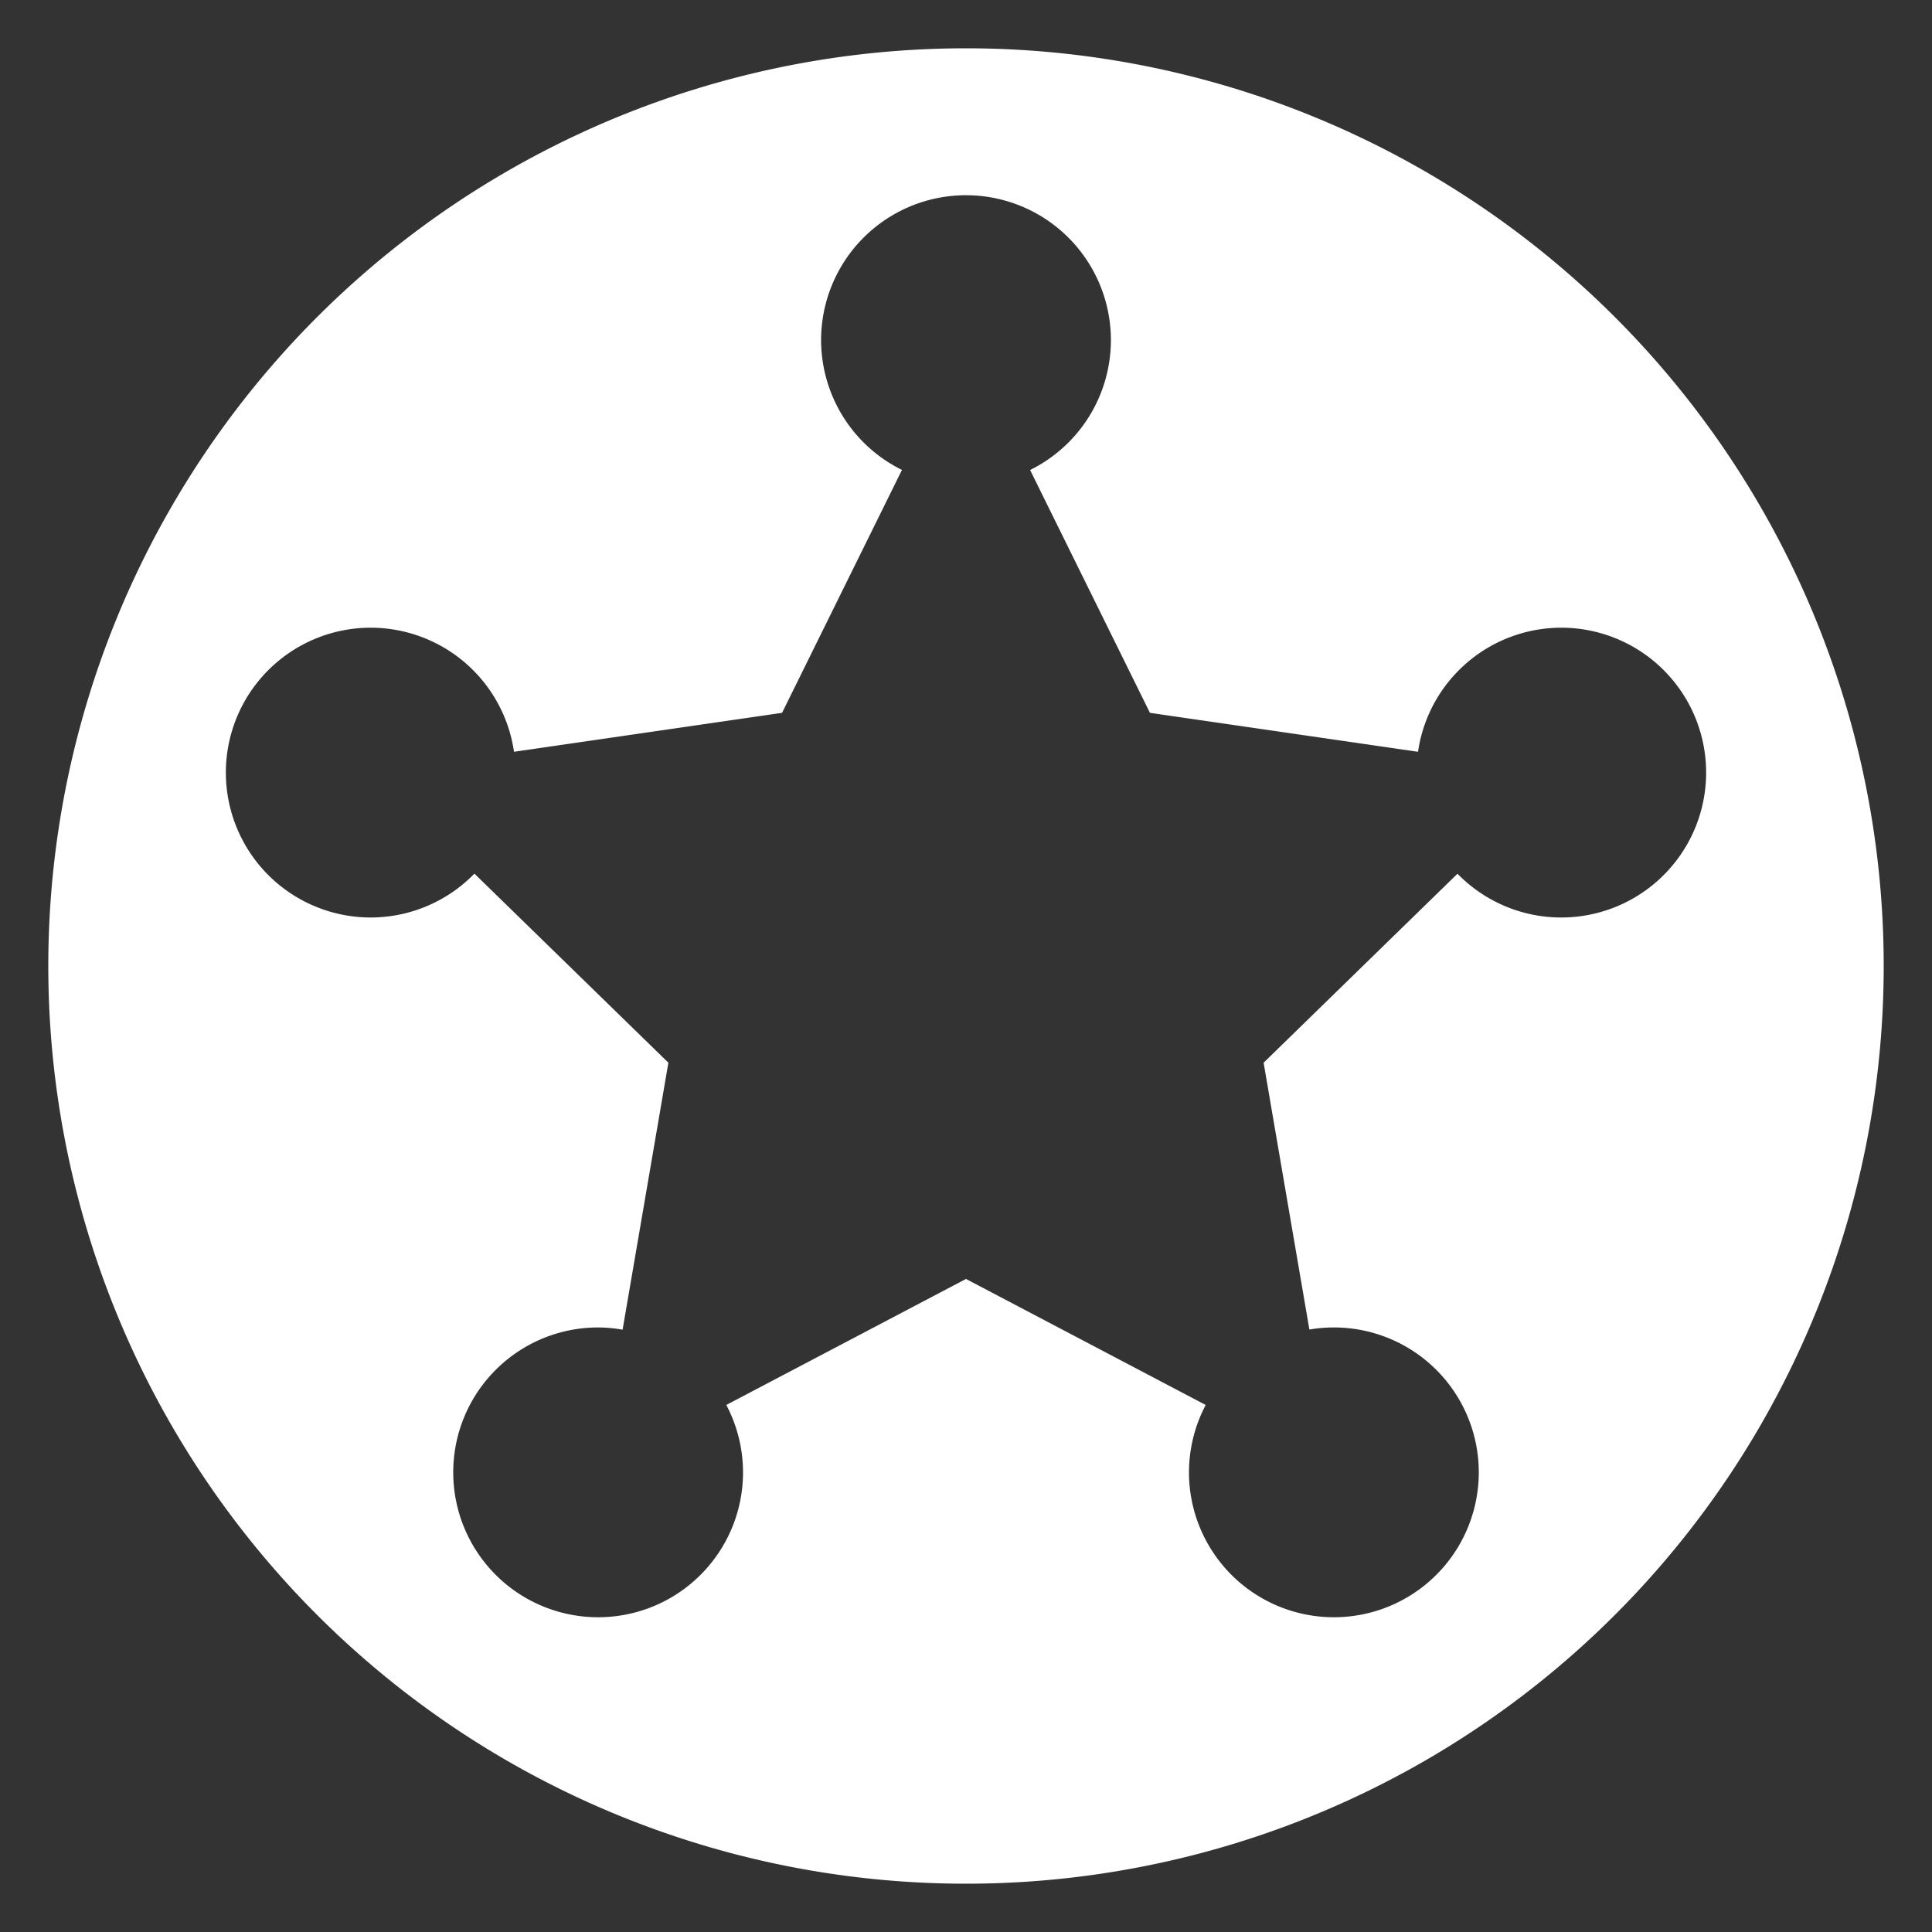 <?xml version="1.0" encoding="UTF-8" standalone="no"?>
<!-- Created with Inkscape (http://www.inkscape.org/) -->

<svg
   xmlns:dc="http://purl.org/dc/elements/1.1/"
   xmlns:cc="http://creativecommons.org/ns#"
   xmlns:rdf="http://www.w3.org/1999/02/22-rdf-syntax-ns#"
   xmlns:svg="http://www.w3.org/2000/svg"
   xmlns="http://www.w3.org/2000/svg"
   xmlns:sodipodi="http://sodipodi.sourceforge.net/DTD/sodipodi-0.dtd"
   xmlns:inkscape="http://www.inkscape.org/namespaces/inkscape"
   width="200mm"
   height="200mm"
   viewBox="0 0 200 200"
   version="1.1"
   id="svg8"
   inkscape:version="0.92.4 (5da689c313, 2019-01-14)"
   sodipodi:docname="logo.svg">
  <rect x="0" y="0" width="200" height="200" fill="#333333" stroke="none"/>
  <defs
     id="defs2" />
  <sodipodi:namedview
     id="base"
     pagecolor="#ffffff"
     bordercolor="#666666"
     borderopacity="1.0"
     inkscape:pageopacity="0.0"
     inkscape:pageshadow="2"
     inkscape:zoom="0.90270283"
     inkscape:cx="377.95276"
     inkscape:cy="333.64138"
     inkscape:document-units="mm"
     inkscape:current-layer="layer1"
     showgrid="false"
     inkscape:snap-bbox="true"
     inkscape:snap-center="true"
     inkscape:snap-grids="false"
     inkscape:window-width="3840"
     inkscape:window-height="2097"
     inkscape:window-x="-8"
     inkscape:window-y="-8"
     inkscape:window-maximized="1">
    <inkscape:grid
       type="xygrid"
       id="grid3713" />
  </sodipodi:namedview>
  <g
     inkscape:label="Layer 1"
     inkscape:groupmode="layer"
     id="layer1"
     transform="translate(0,-97)">
    <path
       style="fill:#ffffff;stroke:none;stroke-width:0.386;stroke-opacity:1"
       d="M 100,102 A 95,95 0 0 0 5,197 95,95 0 0 0 100,292 95,95 0 0 0 195,197 95,95 0 0 0 100,102 Z m 0,15.21 a 15,15 0 0 1 15,15 15,15 0 0 1 -8.365,13.444 l 12.406,25.139 27.752,4.032 a 15,15 0 0 1 14.825,-12.846 15,15 0 0 1 15,15 15,15 0 0 1 -15,15 15,15 0 0 1 -10.74,-4.531 l -20.069,19.563 4.738,27.623 a 15,15 0 0 1 2.536,-0.217 15,15 0 0 1 15,15 15,15 0 0 1 -15,15 15,15 0 0 1 -15,-15 15,15 0 0 1 1.732,-6.975 l -24.815,-13.046 -24.813,13.045 a 15,15 0 0 1 1.731,6.976 15,15 0 0 1 -15,15 15,15 0 0 1 -15,-15 15,15 0 0 1 15,-15 15,15 0 0 1 2.533,0.231 L 69.191,207.011 49.112,187.439 a 15,15 0 0 1 -10.731,4.54 15,15 0 0 1 -15,-15 15,15 0 0 1 15,-15 15,15 0 0 1 14.829,12.845 l 27.749,-4.032 12.411,-25.147 a 15,15 0 0 1 -8.37,-13.435 15,15 0 0 1 15,-15 z"
       id="path848"
       inkscape:connector-curvature="0" />
  </g>
</svg>
